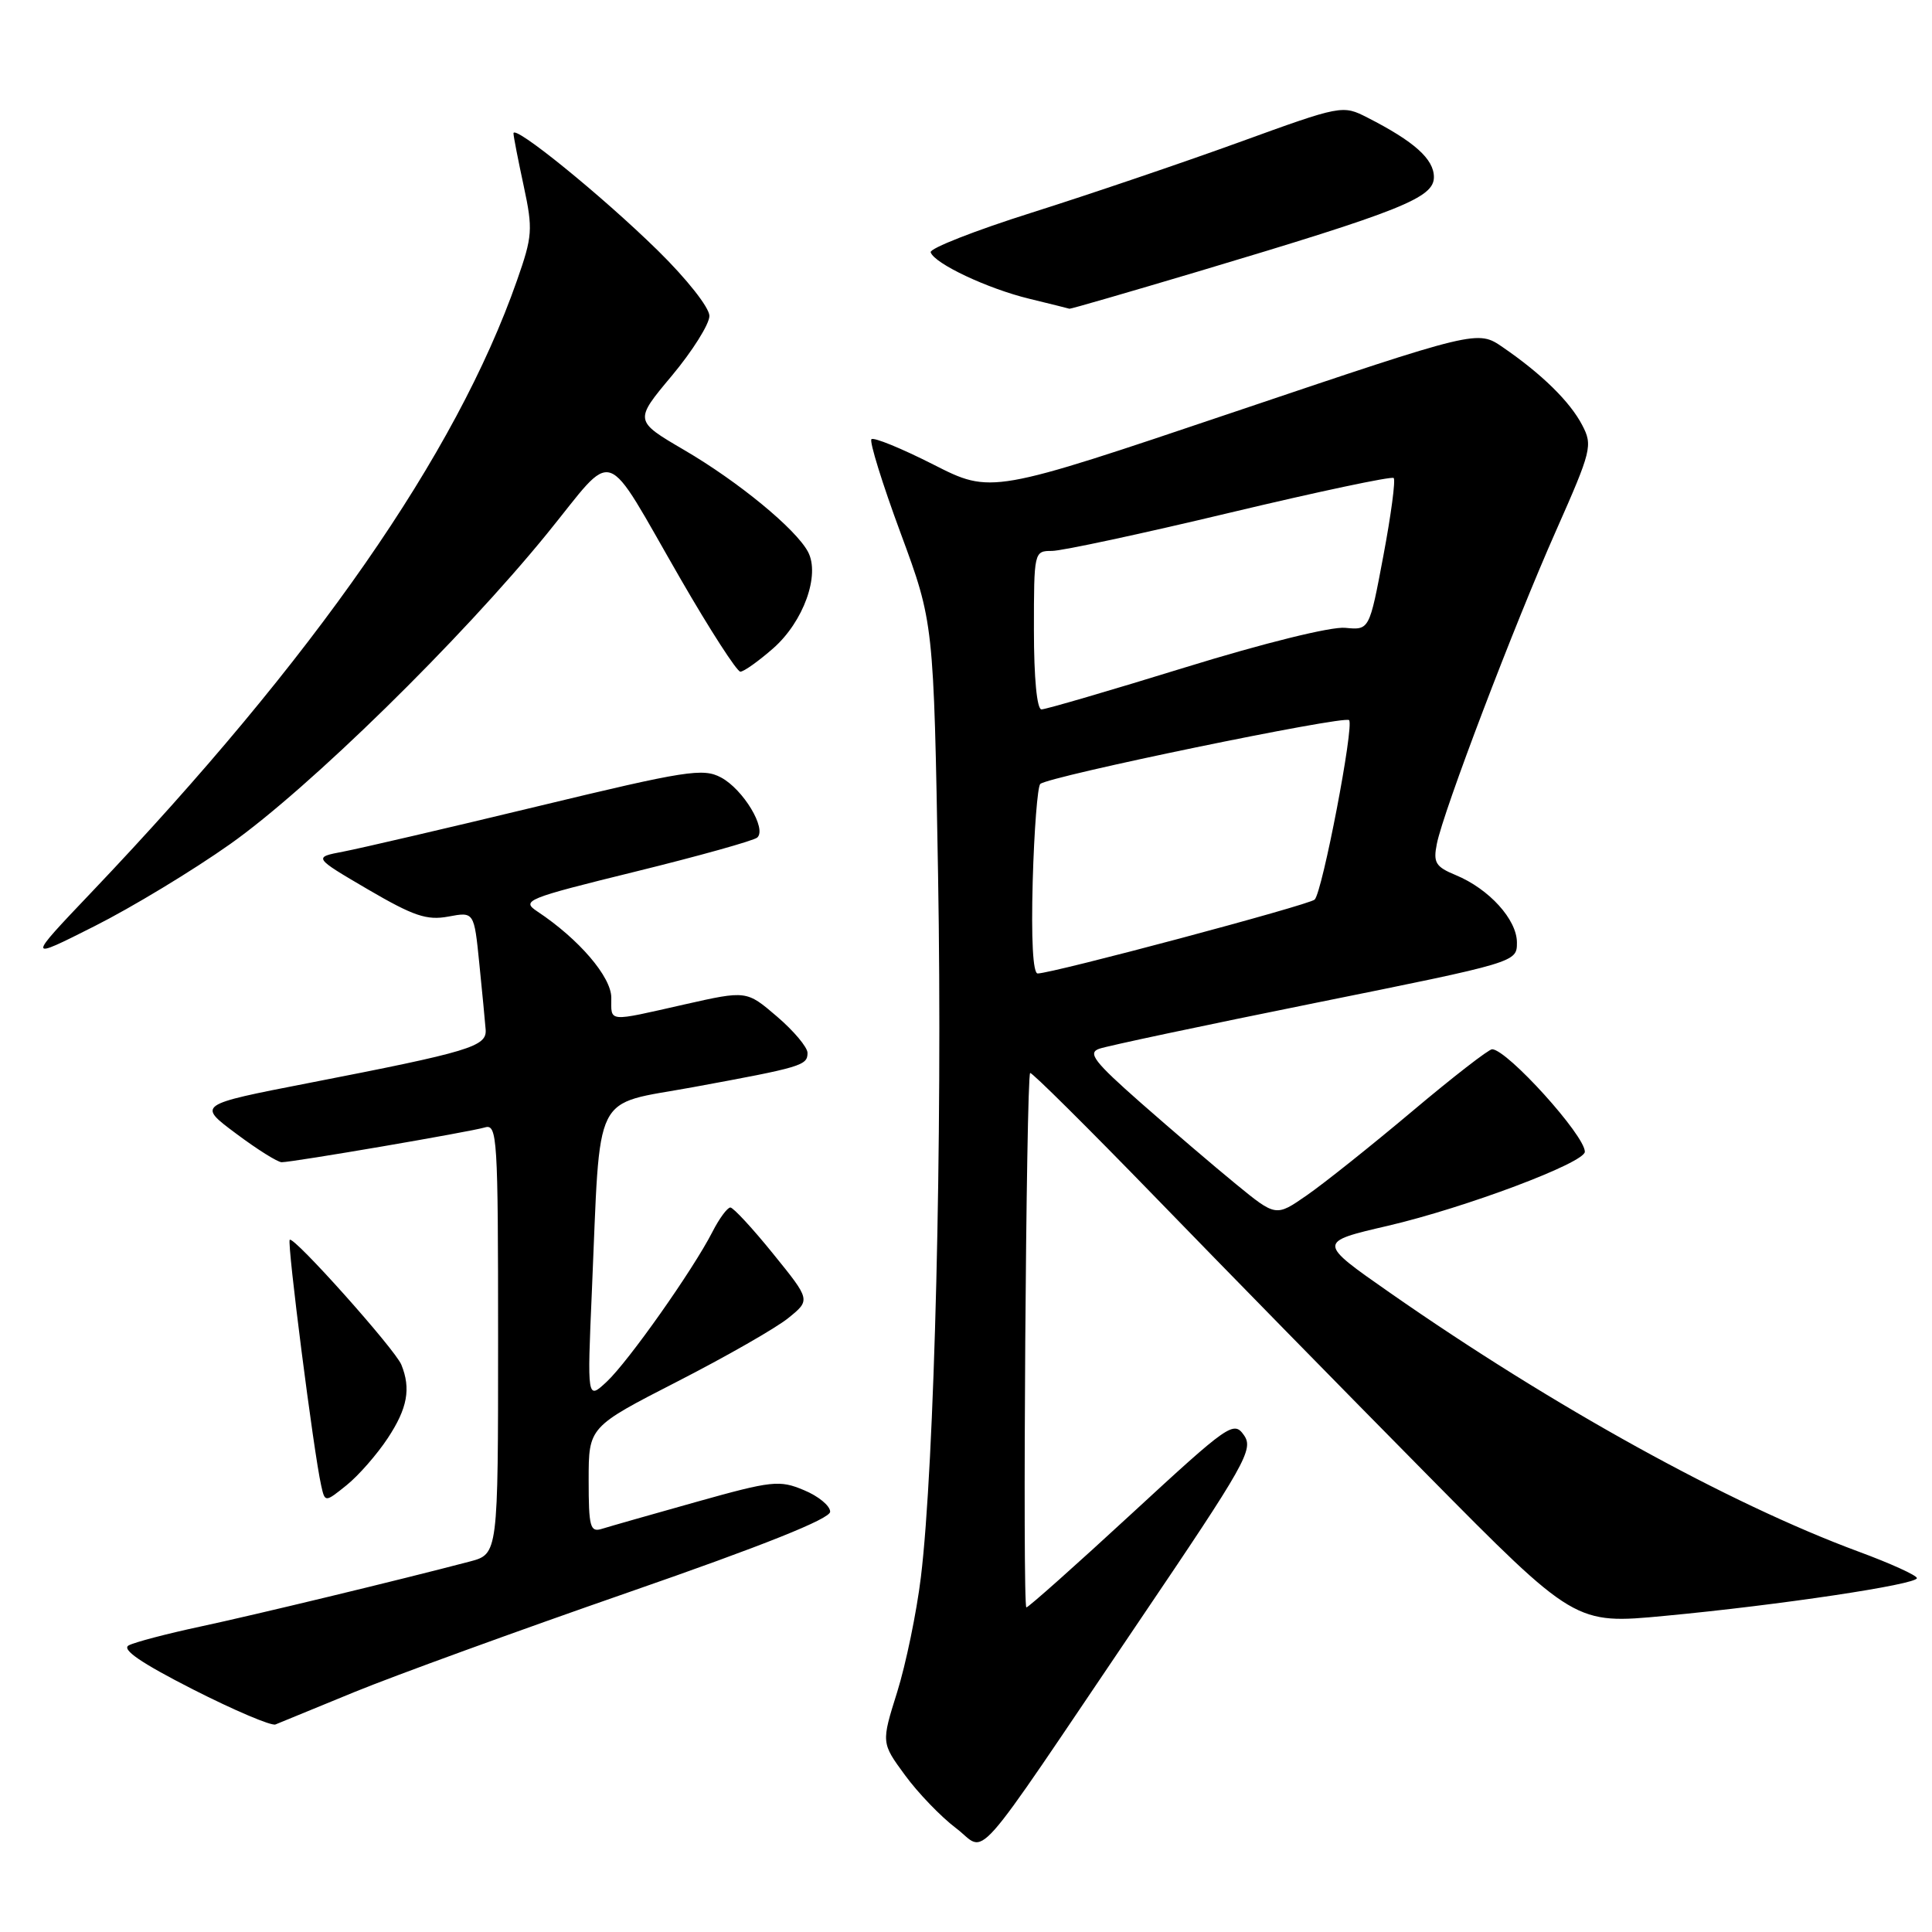 <?xml version="1.0" encoding="UTF-8" standalone="no"?>
<!DOCTYPE svg PUBLIC "-//W3C//DTD SVG 1.1//EN" "http://www.w3.org/Graphics/SVG/1.1/DTD/svg11.dtd" >
<svg xmlns="http://www.w3.org/2000/svg" xmlns:xlink="http://www.w3.org/1999/xlink" version="1.1" viewBox="0 0 256 256">
 <g >
 <path fill="currentColor"
d=" M 150.92 214.84 C 165.10 193.88 166.14 192.04 164.83 190.17 C 163.47 188.23 162.84 188.68 149.96 200.56 C 142.56 207.39 136.28 212.98 136.00 212.99 C 135.47 213.00 135.97 142.73 136.50 142.18 C 136.67 142.00 144.15 149.43 153.13 158.68 C 162.10 167.93 178.27 184.44 189.07 195.37 C 208.70 215.24 208.70 215.24 220.60 214.11 C 235.82 212.68 254.00 209.95 254.00 209.11 C 254.00 208.75 250.51 207.16 246.25 205.59 C 229.11 199.25 205.81 186.39 184.18 171.30 C 174.56 164.59 174.56 164.59 183.92 162.42 C 194.16 160.03 210.00 154.08 210.00 152.61 C 210.00 150.44 199.75 139.11 197.72 139.03 C 197.29 139.01 192.50 142.72 187.09 147.28 C 181.68 151.83 175.41 156.83 173.15 158.39 C 169.06 161.23 169.06 161.23 163.78 156.91 C 160.88 154.54 155.19 149.67 151.14 146.11 C 145.00 140.70 144.09 139.52 145.64 138.97 C 146.66 138.60 159.54 135.87 174.25 132.90 C 201.00 127.50 201.00 127.50 201.00 124.89 C 201.00 121.85 197.31 117.78 192.88 115.95 C 190.22 114.85 189.89 114.30 190.39 111.81 C 191.26 107.45 200.61 82.88 206.18 70.33 C 210.89 59.70 211.06 59.01 209.65 56.33 C 208.03 53.22 204.30 49.56 199.14 46.02 C 195.79 43.71 195.79 43.71 163.56 54.58 C 131.34 65.45 131.34 65.45 123.67 61.55 C 119.45 59.41 115.76 57.90 115.47 58.20 C 115.18 58.49 116.91 64.08 119.33 70.62 C 123.72 82.50 123.72 82.50 124.30 116.00 C 124.90 150.64 123.83 194.15 122.02 209.00 C 121.45 213.68 120.03 220.52 118.88 224.21 C 116.77 230.93 116.77 230.93 119.91 235.21 C 121.63 237.57 124.67 240.72 126.65 242.22 C 130.92 245.42 128.08 248.62 150.92 214.84 Z  M 47.00 224.19 C 52.23 222.05 68.54 216.11 83.25 211.00 C 101.17 204.78 110.00 201.25 110.00 200.31 C 110.00 199.53 108.44 198.24 106.52 197.45 C 103.29 196.09 102.29 196.20 92.27 199.01 C 86.35 200.67 80.71 202.28 79.75 202.58 C 78.20 203.07 78.00 202.34 78.00 196.11 C 78.00 189.08 78.00 189.08 89.75 183.06 C 96.21 179.75 102.83 175.97 104.45 174.65 C 107.41 172.26 107.41 172.26 102.45 166.14 C 99.73 162.77 97.17 160.01 96.78 160.00 C 96.38 160.00 95.30 161.46 94.39 163.25 C 91.81 168.29 83.26 180.41 80.39 183.09 C 77.80 185.50 77.80 185.50 78.43 171.00 C 79.60 144.02 78.35 146.53 91.81 144.06 C 106.28 141.40 107.00 141.18 107.00 139.51 C 107.00 138.77 105.18 136.60 102.96 134.70 C 98.92 131.24 98.92 131.24 90.71 133.09 C 80.36 135.43 81.00 135.49 81.00 132.20 C 81.00 129.44 76.71 124.43 71.21 120.78 C 69.03 119.33 69.67 119.07 84.21 115.49 C 92.62 113.42 99.88 111.39 100.34 110.98 C 101.63 109.82 98.48 104.59 95.54 103.02 C 93.16 101.75 90.94 102.09 71.21 106.85 C 59.27 109.73 47.70 112.42 45.50 112.84 C 41.50 113.60 41.50 113.60 48.75 117.85 C 54.81 121.39 56.56 121.98 59.41 121.45 C 62.82 120.81 62.82 120.81 63.51 127.66 C 63.89 131.42 64.27 135.36 64.35 136.41 C 64.53 138.67 62.36 139.33 40.83 143.52 C 26.15 146.38 26.15 146.38 31.26 150.19 C 34.06 152.29 36.79 154.00 37.32 154.00 C 38.81 154.00 62.29 149.98 64.25 149.39 C 65.89 148.90 66.00 150.69 66.00 177.39 C 66.00 205.92 66.00 205.92 62.25 206.91 C 52.89 209.37 33.78 213.98 26.50 215.54 C 22.10 216.48 17.85 217.60 17.06 218.02 C 16.06 218.55 18.67 220.34 25.56 223.85 C 31.03 226.63 35.95 228.72 36.50 228.50 C 37.05 228.27 41.77 226.34 47.00 224.19 Z  M 51.39 190.55 C 53.99 186.61 54.47 184.00 53.18 180.83 C 52.34 178.78 38.92 163.75 38.39 164.28 C 38.01 164.65 41.56 192.41 42.55 196.80 C 43.06 199.10 43.06 199.10 45.92 196.80 C 47.50 195.53 49.96 192.72 51.39 190.55 Z  M 30.49 111.85 C 40.93 104.47 61.04 84.78 72.49 70.71 C 81.76 59.32 79.74 58.63 90.20 76.75 C 94.09 83.49 97.65 89.00 98.10 89.00 C 98.56 89.00 100.51 87.61 102.45 85.91 C 106.47 82.38 108.70 76.18 107.06 73.11 C 105.43 70.07 97.83 63.82 90.66 59.63 C 84.03 55.75 84.03 55.75 89.02 49.79 C 91.76 46.51 94.00 42.94 94.00 41.86 C 94.00 40.76 91.01 36.97 87.17 33.20 C 79.75 25.92 67.98 16.37 68.04 17.68 C 68.05 18.13 68.67 21.28 69.40 24.67 C 70.63 30.41 70.56 31.30 68.50 37.17 C 60.43 60.21 41.68 87.17 12.15 118.20 C 3.53 127.26 3.53 127.26 12.51 122.73 C 17.46 120.24 25.54 115.35 30.49 111.85 Z  M 158.71 35.99 C 185.70 27.93 190.00 26.21 190.00 23.47 C 190.00 21.08 187.41 18.75 181.19 15.58 C 177.90 13.90 177.77 13.92 164.19 18.85 C 156.66 21.58 144.32 25.77 136.76 28.16 C 129.20 30.55 123.15 32.92 123.32 33.43 C 123.80 34.92 130.86 38.25 136.40 39.59 C 139.21 40.27 141.59 40.87 141.71 40.91 C 141.83 40.96 149.48 38.74 158.71 35.99 Z  M 136.84 116.75 C 137.03 110.01 137.48 104.22 137.84 103.88 C 138.90 102.88 178.11 94.78 178.76 95.42 C 179.46 96.12 175.23 118.17 174.20 119.20 C 173.50 119.90 139.47 128.98 137.50 128.99 C 136.87 129.00 136.63 124.48 136.84 116.75 Z  M 137.00 83.50 C 137.00 73.10 137.02 73.00 139.39 73.00 C 140.70 73.00 151.32 70.72 162.99 67.93 C 174.65 65.15 184.41 63.08 184.67 63.34 C 184.94 63.60 184.32 68.25 183.30 73.66 C 181.45 83.50 181.45 83.50 178.24 83.19 C 176.38 83.01 167.48 85.21 157.02 88.44 C 147.11 91.50 138.55 94.00 138.00 94.00 C 137.40 94.00 137.00 89.85 137.00 83.50 Z "/>
</g>
</svg>